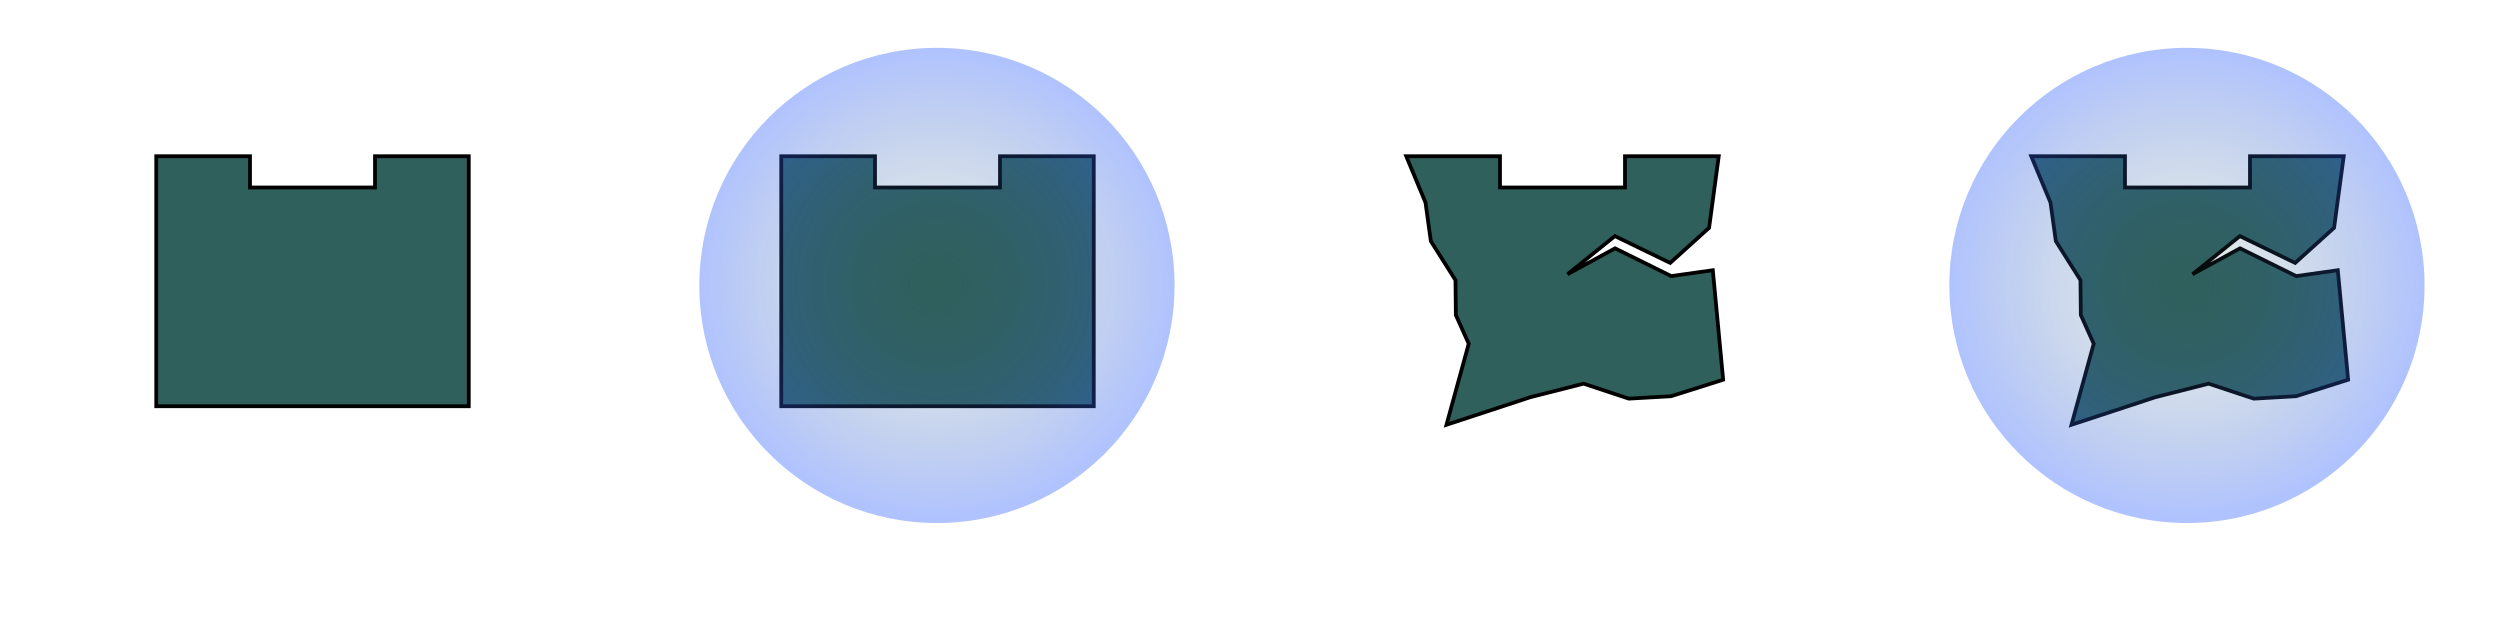 <?xml version="1.0" encoding="UTF-8" standalone="no"?>
<!-- Created with Inkscape (http://www.inkscape.org/) -->

<svg
   xmlns:dc="http://purl.org/dc/elements/1.1/"
   xmlns:cc="http://creativecommons.org/ns#"
   xmlns:rdf="http://www.w3.org/1999/02/22-rdf-syntax-ns#"
   xmlns:svg="http://www.w3.org/2000/svg"
   xmlns="http://www.w3.org/2000/svg"
   xmlns:xlink="http://www.w3.org/1999/xlink"
   xmlns:sodipodi="http://sodipodi.sourceforge.net/DTD/sodipodi-0.dtd"
   xmlns:inkscape="http://www.inkscape.org/namespaces/inkscape"
   width="800"
   height="200"
   viewBox="0 0 211.667 52.917"
   version="1.1"
   id="svg8"
   sodipodi:docname="player_remake.svg"
   inkscape:version="0.92.3 (2405546, 2018-03-11)"
   inkscape:export-filename="/home/ebrahim/fictional-fortnight/player_remake.png"
   inkscape:export-xdpi="80"
   inkscape:export-ydpi="80">
  <defs
     id="defs2">
    <linearGradient
       inkscape:collect="always"
       id="linearGradient4673">
      <stop
         style="stop-color:#30605c;stop-opacity:0.084"
         offset="0"
         id="stop4669" />
      <stop
         style="stop-color:#3062ff;stop-opacity:0.386"
         offset="1"
         id="stop4671" />
    </linearGradient>
    <radialGradient
       inkscape:collect="always"
       xlink:href="#linearGradient4673"
       id="radialGradient4675"
       cx="79.843"
       cy="270.448"
       fx="79.843"
       fy="270.448"
       r="24.074"
       gradientUnits="userSpaceOnUse"
       gradientTransform="matrix(0.845,-0.017,0.016,0.832,7.449,44.465)" />
    <radialGradient
       inkscape:collect="always"
       xlink:href="#linearGradient4673"
       id="radialGradient4675-6"
       cx="79.843"
       cy="270.448"
       fx="79.843"
       fy="270.448"
       r="24.074"
       gradientUnits="userSpaceOnUse"
       gradientTransform="matrix(0.845,-0.017,0.016,0.832,113.282,44.465)" />
  </defs>
  <sodipodi:namedview
     id="base"
     pagecolor="#ffffff"
     bordercolor="#666666"
     borderopacity="1.0"
     inkscape:pageopacity="0.0"
     inkscape:pageshadow="2"
     inkscape:zoom="1.4142136"
     inkscape:cx="392.36181"
     inkscape:cy="90.156386"
     inkscape:document-units="mm"
     inkscape:current-layer="layer1"
     showgrid="true"
     units="px"
     inkscape:window-width="1920"
     inkscape:window-height="1025"
     inkscape:window-x="0"
     inkscape:window-y="27"
     inkscape:window-maximized="1"
     inkscape:pagecheckerboard="false"
     inkscape:snap-global="true">
    <inkscape:grid
       type="xygrid"
       id="grid836"
       dotted="false"
       empspacing="5"
       spacingy="2.646"
       spacingx="2.646" />
  </sodipodi:namedview>
  <g
     inkscape:label="Layer 1"
     inkscape:groupmode="layer"
     id="layer1"
     transform="translate(0,-244.083)">
    <path
       style="opacity:1;vector-effect:none;fill:#30605c;fill-opacity:1;fill-rule:evenodd;stroke:#000000;stroke-width:0.32;stroke-linecap:butt;stroke-linejoin:miter;stroke-miterlimit:4;stroke-dasharray:none;stroke-dashoffset:0;stroke-opacity:1;paint-order:markers fill stroke"
       d="m 13.229,257.312 h 7.938 v 2.646 H 31.75 v -2.646 h 7.938 v 21.167 H 13.229 Z"
       id="path4681"
       inkscape:connector-curvature="0" />
    <path
       style="opacity:1;vector-effect:none;fill:#30605c;fill-opacity:1;fill-rule:evenodd;stroke:#000000;stroke-width:0.32;stroke-linecap:butt;stroke-linejoin:miter;stroke-miterlimit:4;stroke-dasharray:none;stroke-dashoffset:0;stroke-opacity:1;paint-order:markers fill stroke"
       d="m 66.146,257.312 h 7.938 v 2.646 h 10.583 v -2.646 h 7.938 v 21.167 H 66.146 Z"
       id="path4681-3"
       inkscape:connector-curvature="0" />
    <circle
       style="color:#000000;clip-rule:nonzero;display:inline;overflow:visible;visibility:visible;opacity:1;isolation:auto;mix-blend-mode:normal;color-interpolation:sRGB;color-interpolation-filters:linearRGB;solid-color:#000000;solid-opacity:1;vector-effect:none;fill:url(#radialGradient4675);fill-opacity:1;fill-rule:evenodd;stroke:none;stroke-width:0.357;stroke-linecap:butt;stroke-linejoin:miter;stroke-miterlimit:4;stroke-dasharray:none;stroke-dashoffset:0;stroke-opacity:1;paint-order:markers fill stroke;color-rendering:auto;image-rendering:auto;shape-rendering:auto;text-rendering:auto;enable-background:accumulate"
       id="path4657"
       cx="79.328"
       cy="268.25"
       r="20.117" />
    <path
       style="opacity:1;vector-effect:none;fill:#30605c;fill-opacity:1;fill-rule:evenodd;stroke:#000000;stroke-width:0.32;stroke-linecap:butt;stroke-linejoin:miter;stroke-miterlimit:4;stroke-dasharray:none;stroke-dashoffset:0;stroke-opacity:1;paint-order:markers fill stroke"
       d="M 119.062,257.312 H 127 v 2.646 h 10.583 v -2.646 h 7.938 l -0.818,6.058 -3.294,2.974 -4.682,-2.272 -4.014,3.233 4.03,-2.196 4.751,2.35 3.524,-0.496 0.876,9.271 -4.41,1.396 -3.578,0.205 -3.829,-1.268 -4.518,1.149 -7.09,2.332 1.885,-6.861 -1.091,-2.424 -0.032,-2.962 -2.085,-3.301 -0.453,-3.269 z"
       id="path4681-2"
       inkscape:connector-curvature="0"
       sodipodi:nodetypes="ccccccccccccccccccccccccc" />
    <path
       style="opacity:1;vector-effect:none;fill:#30605c;fill-opacity:1;fill-rule:evenodd;stroke:#000000;stroke-width:0.32;stroke-linecap:butt;stroke-linejoin:miter;stroke-miterlimit:4;stroke-dasharray:none;stroke-dashoffset:0;stroke-opacity:1;paint-order:markers fill stroke"
       d="m 171.979,257.312 h 7.938 v 2.646 H 190.5 v -2.646 h 7.937 l -0.818,6.058 -3.294,2.974 -4.682,-2.272 -4.014,3.233 4.03,-2.196 4.751,2.35 3.524,-0.496 0.876,9.271 -4.41,1.396 -3.578,0.205 -3.829,-1.268 -4.518,1.149 -7.09,2.332 1.885,-6.861 -1.091,-2.424 -0.032,-2.962 -2.085,-3.301 -0.453,-3.269 z"
       id="path4681-2-8"
       inkscape:connector-curvature="0"
       sodipodi:nodetypes="ccccccccccccccccccccccccc" />
    <circle
       style="color:#000000;clip-rule:nonzero;display:inline;overflow:visible;visibility:visible;opacity:1;isolation:auto;mix-blend-mode:normal;color-interpolation:sRGB;color-interpolation-filters:linearRGB;solid-color:#000000;solid-opacity:1;vector-effect:none;fill:url(#radialGradient4675-6);fill-opacity:1;fill-rule:evenodd;stroke:none;stroke-width:0.357;stroke-linecap:butt;stroke-linejoin:miter;stroke-miterlimit:4;stroke-dasharray:none;stroke-dashoffset:0;stroke-opacity:1;paint-order:markers fill stroke;color-rendering:auto;image-rendering:auto;shape-rendering:auto;text-rendering:auto;enable-background:accumulate"
       id="path4657-1"
       cx="185.162"
       cy="268.25"
       r="20.117" />
  </g>
</svg>
